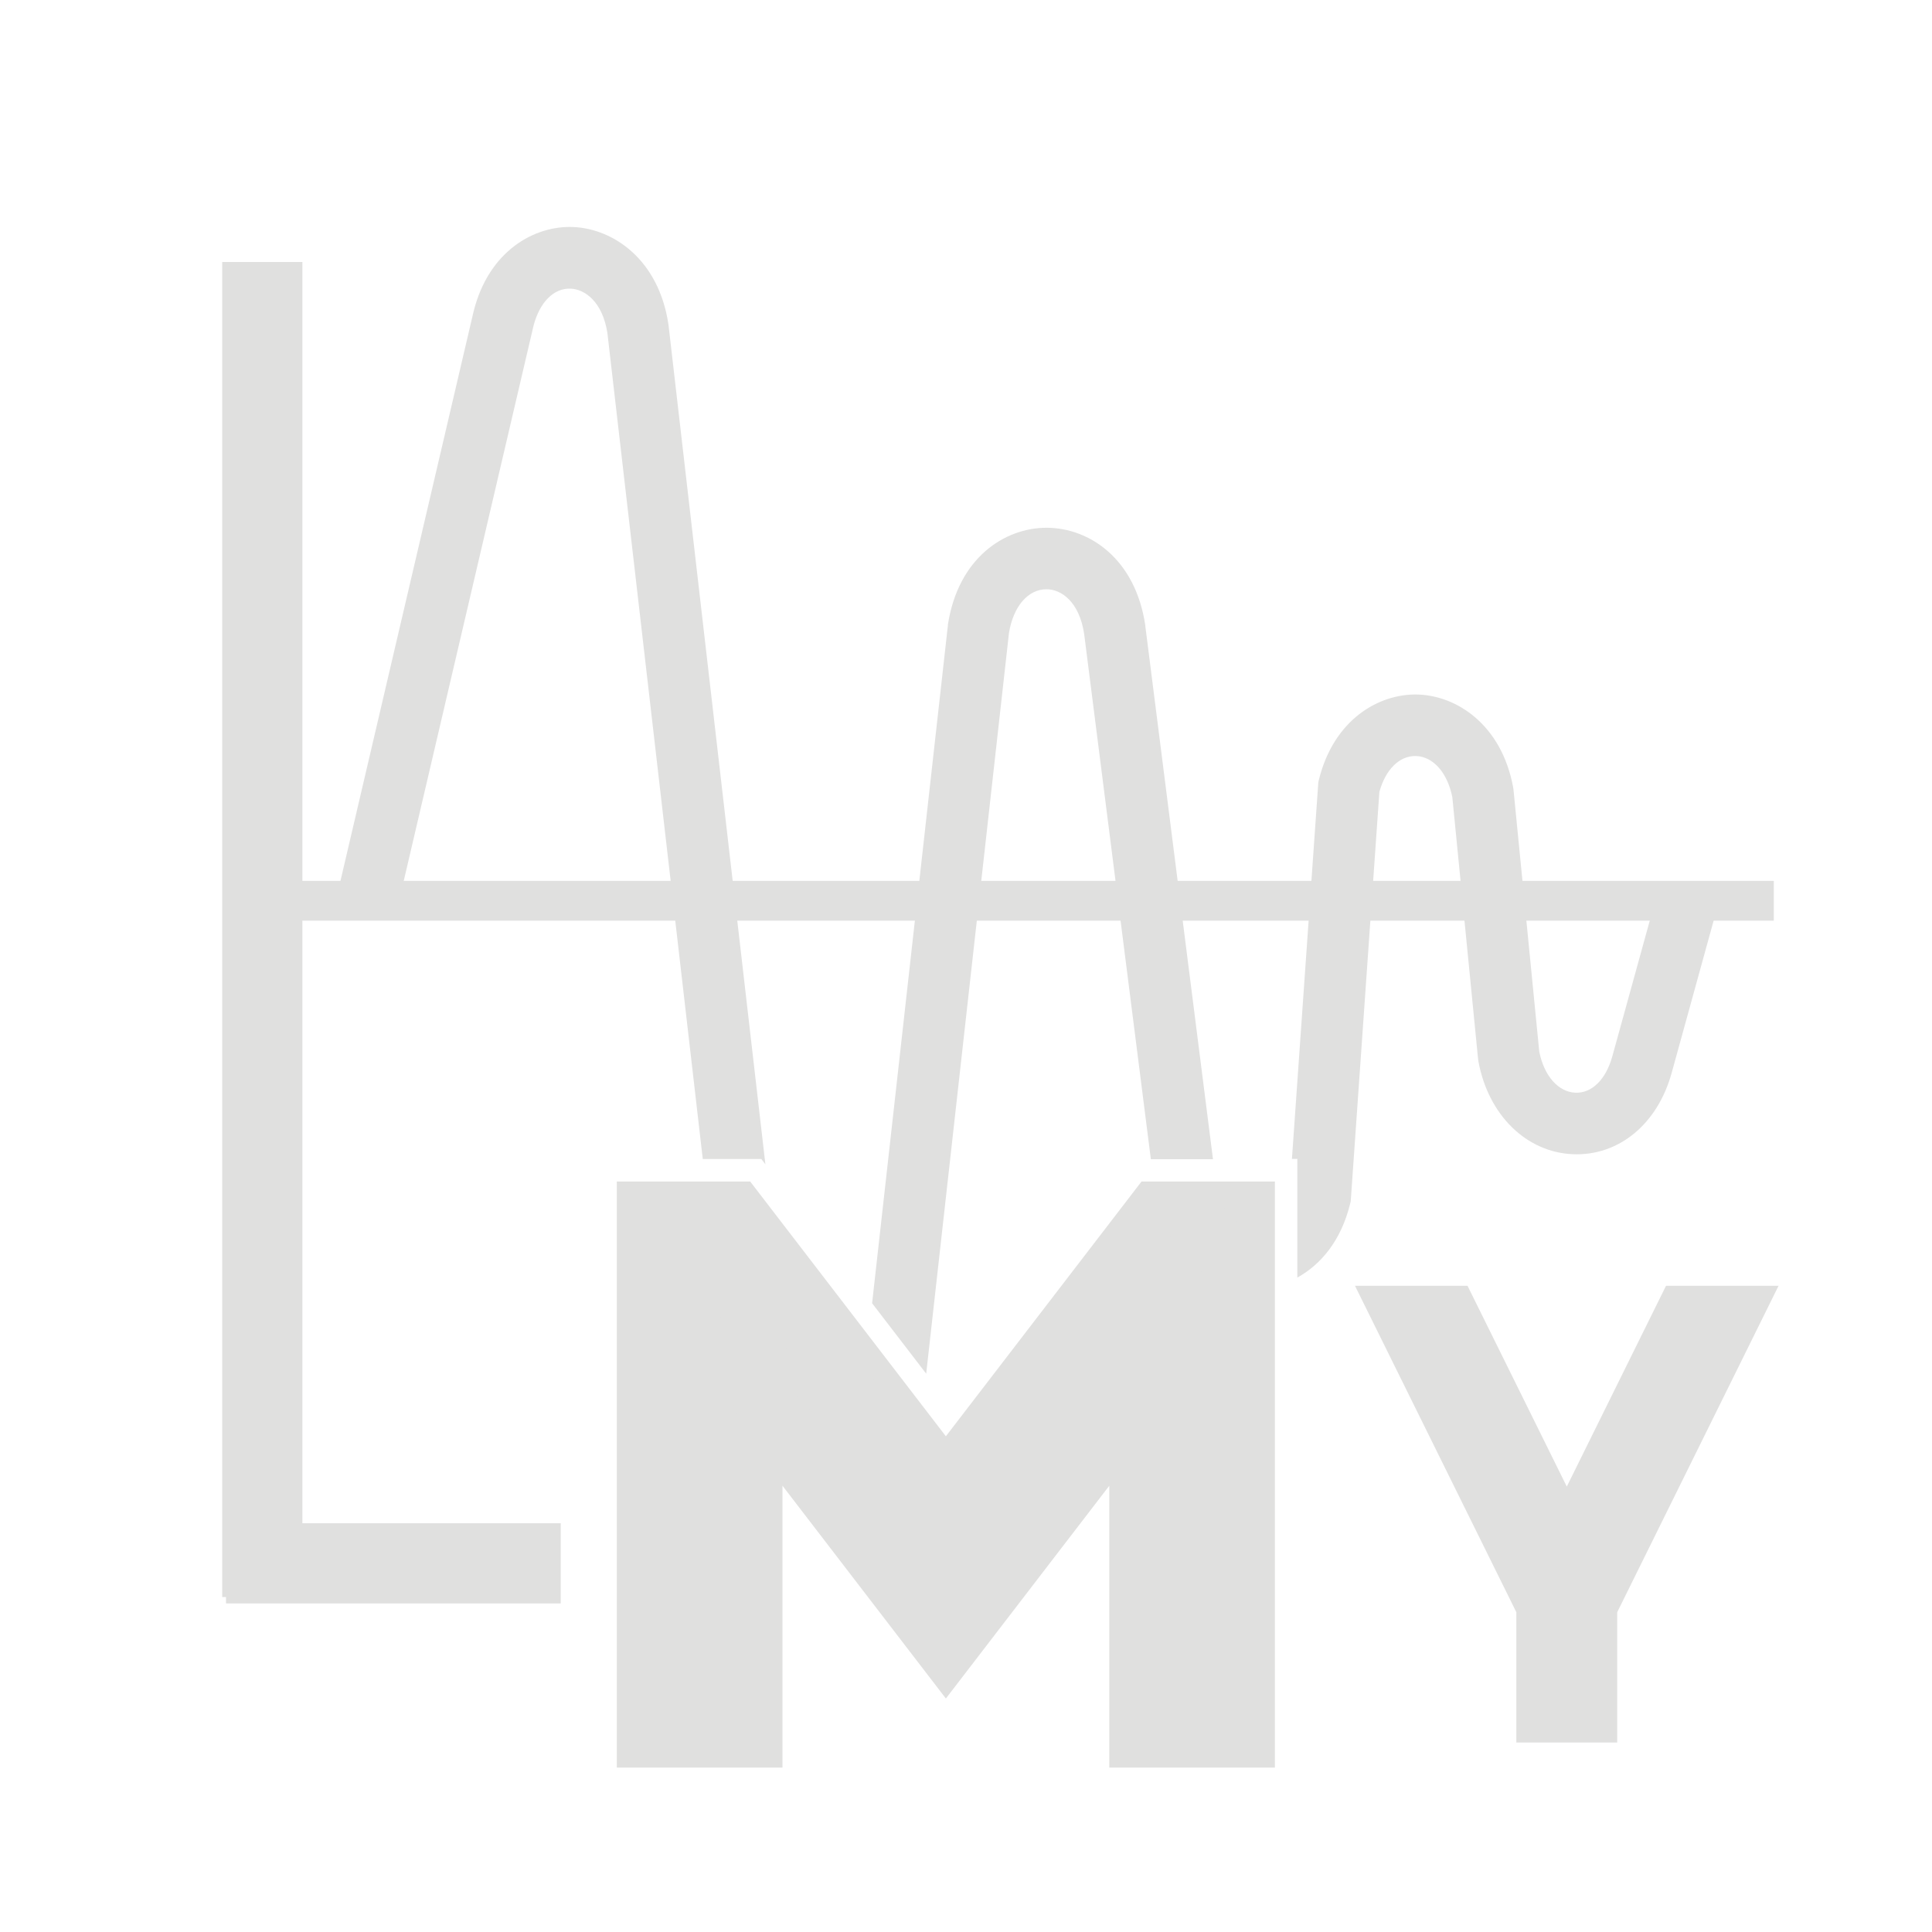<svg id="Layer_1" data-name="Layer 1" xmlns="http://www.w3.org/2000/svg" viewBox="0 0 600 600"><defs><style>.cls-1{fill:#e0e0df;}.cls-2,.cls-3{fill:none;stroke:#e0e0df;stroke-miterlimit:10;}.cls-2{stroke-width:24.9px;}.cls-3{stroke-width:12.35px;}</style></defs><polygon class="cls-1" points="486.58 461.67 455.75 399.31 420.8 399.31 470.91 500.68 470.91 541.16 502.24 541.16 502.24 500.69 552.35 399.31 517.4 399.31 486.58 461.67"/><line class="cls-2" x1="81.46" y1="81.37" x2="81.46" y2="495.98"/><line class="cls-3" x1="72.22" y1="279.74" x2="550.87" y2="279.74"/><polygon class="cls-1" points="354.51 366.93 293.75 446.05 232.98 366.93 191.56 366.93 191.56 548.94 243 548.94 243 461.4 293.75 527.49 344.5 461.41 344.5 548.94 395.93 548.94 395.93 543.15 395.93 535.33 395.93 420.12 395.93 407.5 395.93 392.89 395.93 366.93 354.51 366.93"/><rect class="cls-1" x="70.19" y="473.06" width="103.95" height="24.9"/><path class="cls-1" d="M256.8,458.57c9.41,0,19.63-4.93,25.75-15.61l-14-18.16-.1,1c-1.34,8.32-5.92,13.68-11.69,13.68h0c-5.8,0-10.37-5.4-11.69-13.76l-4.28-37.05-11.29-14.7h-9.67l6.25,54.13,0,.34c1.41,9.27,5.07,16.26,9.84,21.17V440.8l12.72,16.56a27.77,27.77,0,0,0,8,1.21Z"/><path class="cls-1" d="M388.16,400.29l.77,0V381.16c-3.14-.2-6.89-2.29-9.27-7.23H359.51C363.62,391.34,376.51,399.73,388.16,400.29Z"/><path class="cls-1" d="M287.64,426.61l25.7-230C314.68,188.33,319.25,183,325,183h0c4.46,0,10.19,3.7,11.71,14l20.7,163h19.29l-21-165.47,0-.17c-3.05-21-17.55-30.4-30.57-30.46H325c-12.95,0-27.41,9.29-30.62,30.08l0,.2L270.84,404.73Z"/><path class="cls-1" d="M218.25,359.93h18.18l1.27,1.65L207.62,101l-.05-.34c-3-20-17-29.56-29.41-30.15-12.07-.58-26.36,7.32-31.08,26.22L104.8,277.56l18.63,4.36,42.22-180.59c1.89-7.46,6.34-11.93,11.61-11.69,4.29.2,9.82,3.93,11.37,13.76Z"/><path class="cls-1" d="M514.47,278.23l-13.77,49.9c-2,7.14-6.35,11.42-11.45,11.22-5.33-.23-9.71-5.22-11.22-12.75l-8-81.34-.12-.82c-3.61-19.39-17.5-28.41-29.66-28.75-12-.31-26,7.71-30.64,26.42l-.19.8-8.2,117h1.68v36.85c7.25-4,13.57-11.41,16.39-22.9l.19-.79,8.9-127.15c1.94-7,6.24-11.23,11.33-11.13,5.37.16,9.79,5.15,11.32,12.76l8,81.34.12.82c3.09,16.58,14.86,28.12,29.29,28.74,14.25.6,26.31-9.31,30.71-25.25l13.76-49.9Z"/></svg>